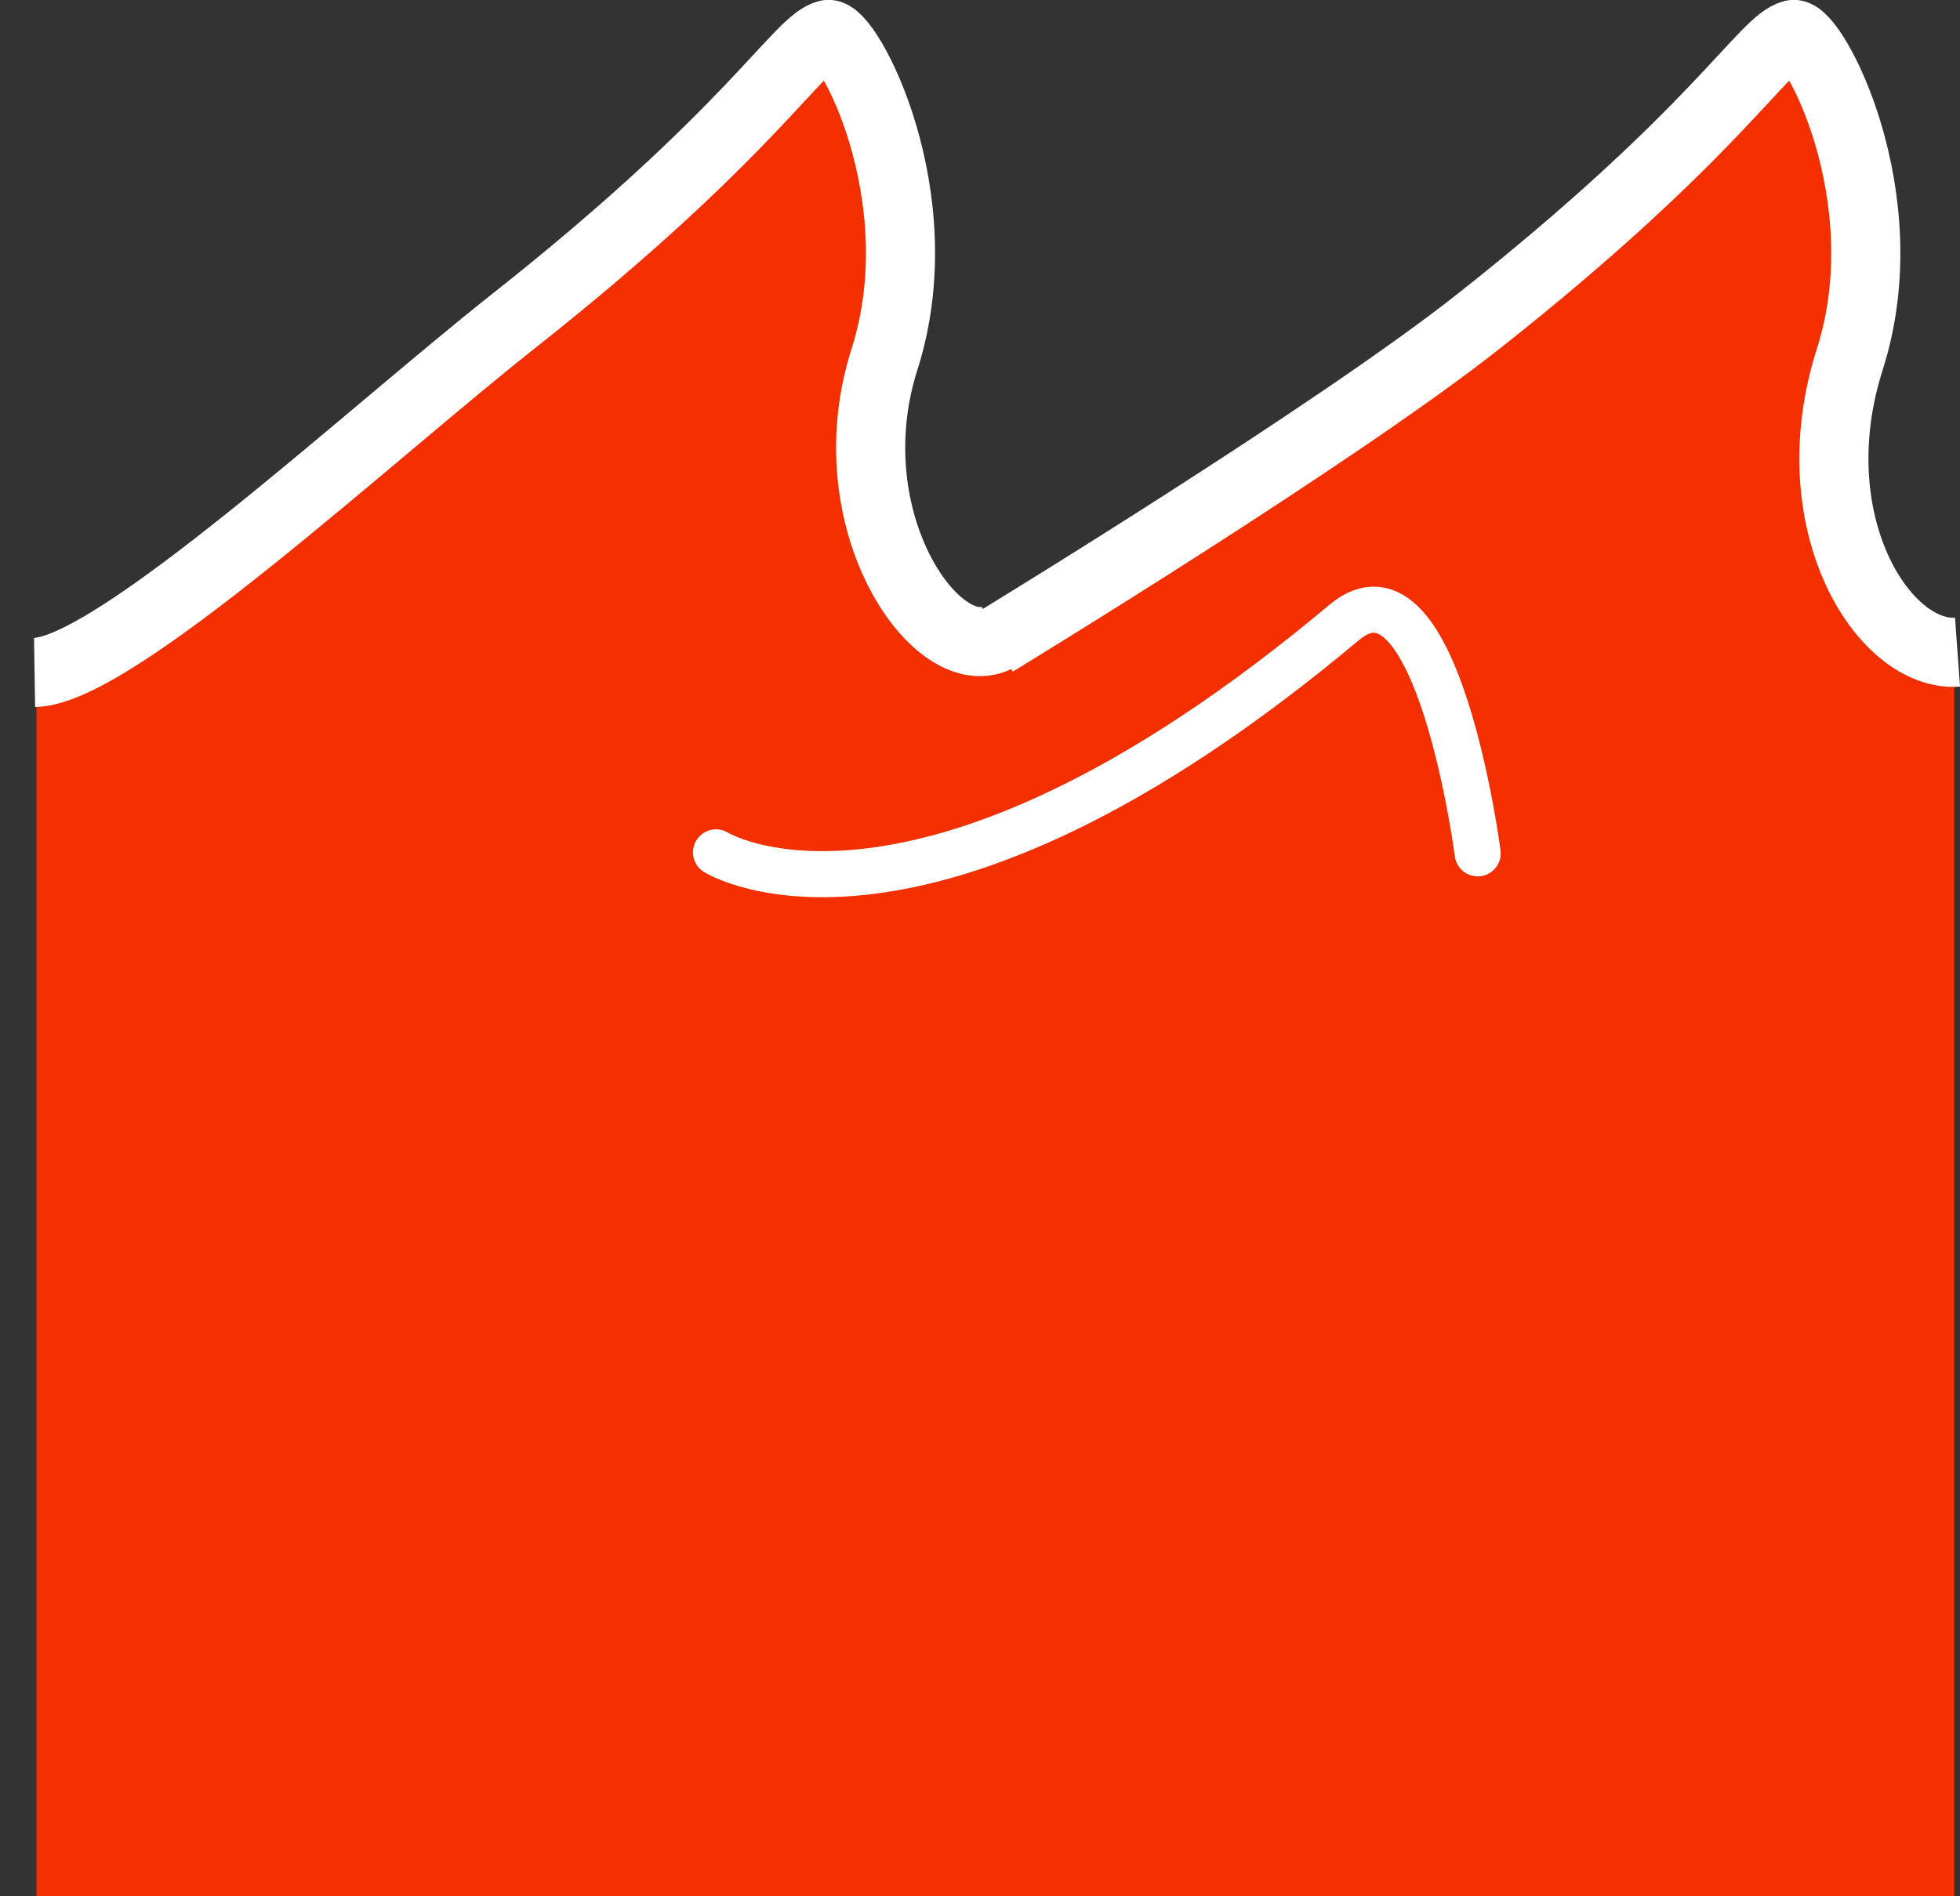 <svg version="1.1" xmlns="http://www.w3.org/2000/svg" xmlns:xlink="http://www.w3.org/1999/xlink" width="42.536" height="41.162" viewBox="0,0,42.536,41.162"><rect x="0" y="0" width="42.536" height="41.162" fill="#333333" stroke="none"/><g transform="translate(-218.505,-159.526)"><g data-paper-data="{&quot;isPaintingLayer&quot;:true}" fill-rule="nonzero" stroke-linejoin="miter" stroke-miterlimit="10" stroke-dasharray="" stroke-dashoffset="0" style="mix-blend-mode: normal"><g><path d="M219.296,200.687v-26.878h41.621v26.878z" data-paper-data="{&quot;index&quot;:null}" fill="#f32f00" stroke="none" stroke-width="0" stroke-linecap="butt"/><g fill="#f32f00" stroke="none" stroke-width="0" stroke-linecap="butt"><path d="M219.337,173.997c0,0 7.357,-4.481 10.509,-6.972c5.165,-4.08 6.186,-6.067 6.813,-6.218c0.425,-0.102 2.359,3.52 1.233,7.051c-1.126,3.531 2.119,6.138 2.119,6.138z" data-paper-data="{&quot;index&quot;:null}"/><path d="M240.286,173.997c0,0 7.357,-4.481 10.509,-6.972c5.165,-4.08 6.186,-6.067 6.813,-6.218c0.425,-0.102 2.359,3.52 1.233,7.051c-1.126,3.531 2.119,6.138 2.119,6.138z" data-paper-data="{&quot;index&quot;:null}"/></g><g fill="none" stroke="#ffffff" stroke-width="1.5" stroke-linecap="butt"><path d="M219.255,174.123c1.735,-0.027 7.247,-5.139 10.399,-7.63c5.165,-4.08 6.186,-6.067 6.813,-6.218c0.425,-0.102 2.359,3.52 1.233,7.051c-1.126,3.531 1.187,6.781 2.487,6.015" data-paper-data="{&quot;index&quot;:null}"/><path d="M240.094,173.465c0,0 7.357,-4.481 10.509,-6.972c5.165,-4.08 6.186,-6.067 6.813,-6.218c0.425,-0.102 2.359,3.52 1.233,7.051c-1.126,3.531 0.729,6.474 2.338,6.357" data-paper-data="{&quot;index&quot;:null}"/></g><path d="M234.044,178.029c0,0 4.403,2.747 13.636,-4.994c2.021,-1.695 2.894,5.015 2.894,5.015" fill="none" stroke="#ffffff" stroke-width="1" stroke-linecap="round"/></g></g></g></svg>